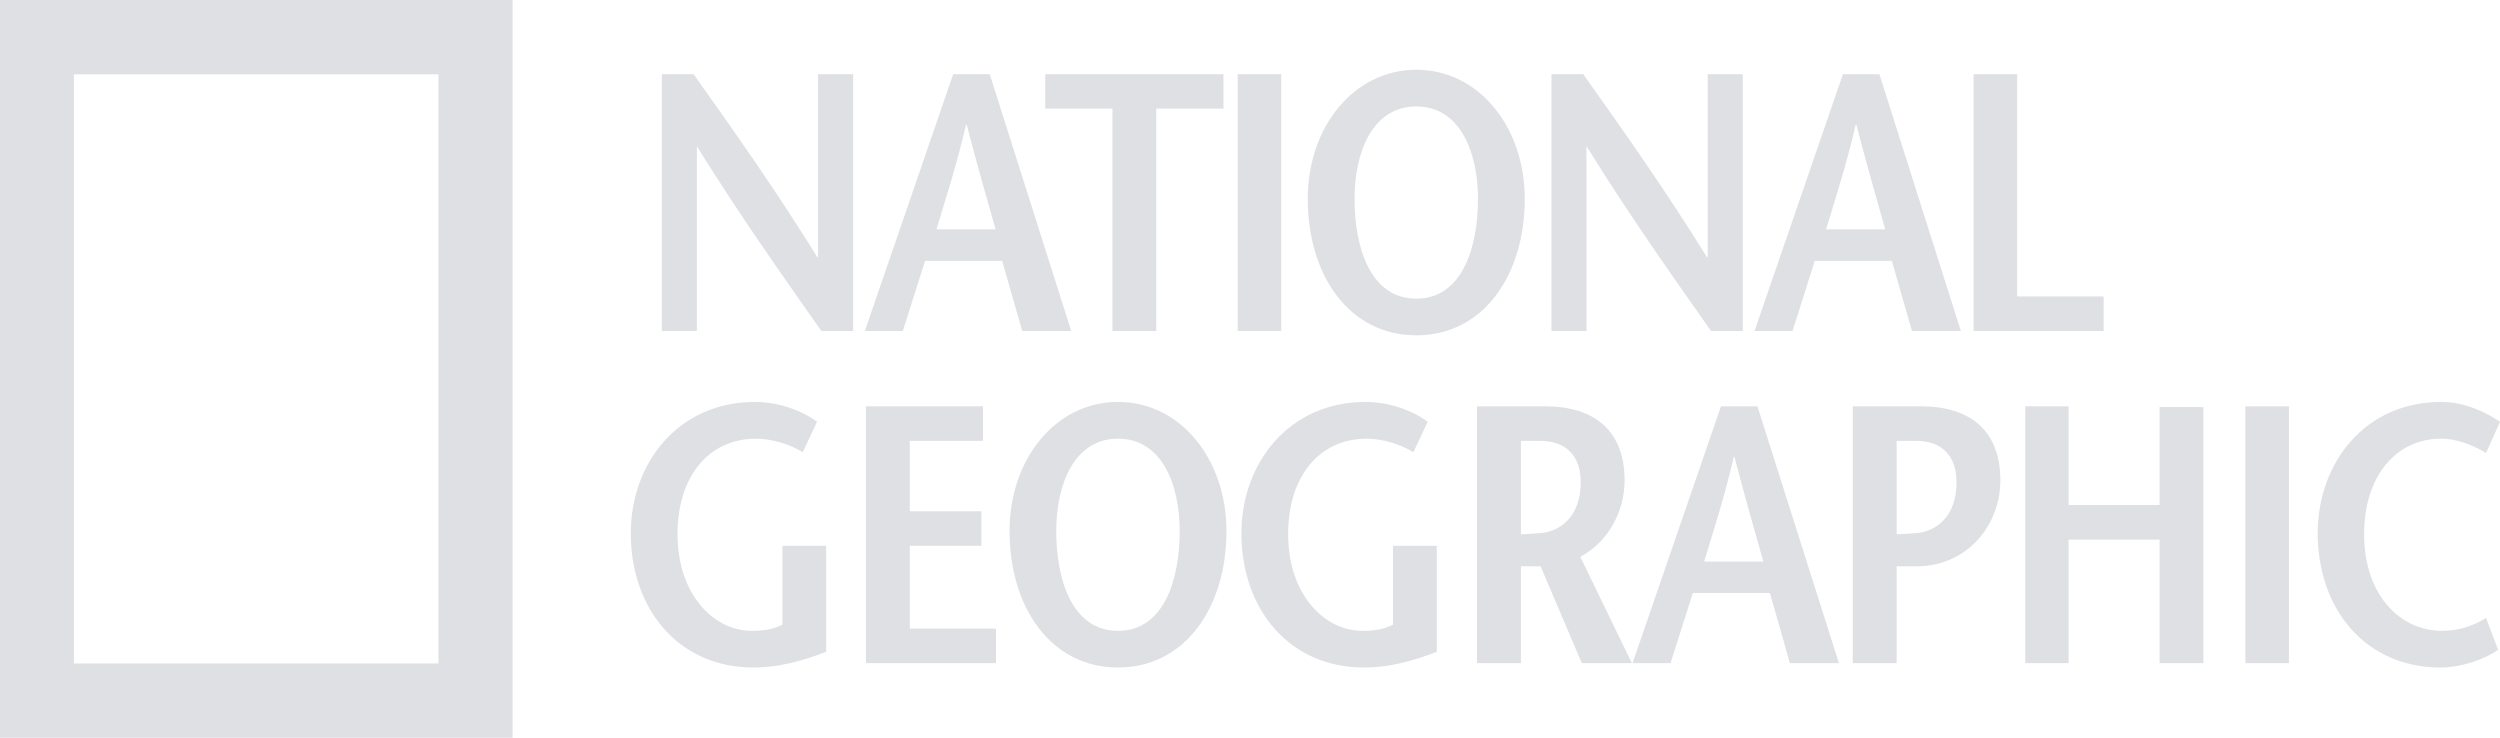 <svg width="122" height="36" viewBox="0 0 122 36" fill="none" xmlns="http://www.w3.org/2000/svg">
<path fill-rule="evenodd" clip-rule="evenodd" d="M0 0H25.015V36H0V0ZM3.606 32.376H21.397V3.626H3.606V32.376Z" fill="#DFE0E4"/>
<path fill-rule="evenodd" clip-rule="evenodd" d="M40.084 16.152C38.052 13.268 36.036 10.402 34.023 7.164H34.008V16.152H32.298V3.62H33.847C35.879 6.483 37.892 9.329 39.887 12.551H39.922V3.62H41.633V16.152H40.084ZM45.698 11.192C46.194 9.544 46.694 8.023 47.14 6.089H47.176C47.675 8.023 48.121 9.545 48.584 11.192H45.698ZM46.515 3.62L42.205 16.152H44.058L45.142 12.731H48.905L49.885 16.152H52.275L48.299 3.62H46.515ZM54.287 16.152V5.301H51.007V3.62H59.704V5.301H56.426V16.152H54.287ZM60.398 3.62H62.522V16.152H60.398V3.62ZM69.116 14.574C66.886 14.574 66.102 12.104 66.102 9.705C66.102 7.396 66.993 5.194 69.116 5.194C71.237 5.194 72.125 7.396 72.125 9.705C72.125 12.104 71.343 14.574 69.116 14.574ZM69.116 16.364C72.377 16.364 74.408 13.447 74.408 9.704C74.408 6.196 72.166 3.404 69.116 3.404C66.07 3.404 63.818 6.196 63.818 9.704C63.818 13.448 65.853 16.364 69.116 16.364ZM83.499 16.152C81.465 13.268 79.451 10.402 77.439 7.164H77.421V16.152H75.713V3.62H77.263C79.292 6.483 81.307 9.329 83.3 12.551H83.337V3.62H85.049V16.152H83.499ZM89.112 11.192C89.612 9.544 90.109 8.023 90.557 6.089H90.593C91.092 8.023 91.536 9.545 91.998 11.192H89.112ZM89.934 3.62L85.621 16.152H87.476L88.56 12.731H92.323L93.303 16.152H95.69L91.715 3.62H89.934ZM96.311 3.62H98.436V14.468H102.658V16.152H96.311V3.62ZM40.317 26.634V31.806C39.175 32.255 37.98 32.575 36.772 32.575C33.099 32.575 30.782 29.711 30.782 26.023C30.782 22.602 33.099 19.614 36.842 19.614C37.998 19.614 39.158 20.046 39.871 20.582L39.176 22.068C38.607 21.713 37.713 21.408 36.895 21.408C34.615 21.408 33.063 23.217 33.063 26.063C33.063 29.033 34.846 30.785 36.682 30.785C37.25 30.785 37.734 30.717 38.182 30.482V26.634H40.317ZM47.967 21.515H44.398V24.951H47.891V26.634H44.398V30.677H48.604V32.362H42.258V19.829H47.967V21.515ZM54.561 30.785C52.33 30.785 51.545 28.317 51.545 25.916C51.545 23.609 52.437 21.407 54.561 21.407C56.68 21.407 57.569 23.609 57.569 25.916C57.569 28.317 56.784 30.785 54.561 30.785ZM54.561 32.575C57.821 32.575 59.851 29.657 59.851 25.916C59.851 22.408 57.607 19.613 54.561 19.613C51.509 19.613 49.266 22.408 49.266 25.916C49.266 29.658 51.294 32.575 54.561 32.575ZM70.116 26.634V31.806C68.974 32.255 67.783 32.575 66.569 32.575C62.899 32.575 60.581 29.711 60.581 26.023C60.581 22.602 62.899 19.614 66.642 19.614C67.802 19.614 68.958 20.046 69.67 20.582L68.974 22.068C68.403 21.713 67.518 21.408 66.696 21.408C64.412 21.408 62.861 23.217 62.861 26.063C62.861 29.033 64.645 30.785 66.481 30.785C67.053 30.785 67.532 30.717 67.979 30.482V26.634H70.116ZM74.22 21.515H75.162C76.424 21.515 77.139 22.246 77.139 23.537C77.139 25.218 76.125 25.968 75.108 26.022C74.893 26.044 74.393 26.062 74.22 26.077V21.515ZM79.636 32.362L77.119 27.173C78.491 26.441 79.28 24.951 79.28 23.447C79.28 21.01 77.798 19.829 75.409 19.829H72.076V32.362H74.22V27.636H75.181L77.192 32.362H79.636ZM83.164 27.403C83.662 25.753 84.161 24.233 84.608 22.3H84.644C85.143 24.233 85.587 25.753 86.051 27.403H83.164ZM83.983 19.829L79.668 32.362H81.522L82.61 28.941H86.373L87.347 32.362H89.74L85.763 19.829H83.983ZM93.749 19.829H90.416V32.362H92.556V27.636H93.516C96.066 27.636 97.618 25.559 97.618 23.447C97.618 21.009 96.138 19.829 93.749 19.829ZM93.449 26.023C93.227 26.043 92.705 26.06 92.556 26.074V21.515H93.516C94.763 21.515 95.479 22.246 95.479 23.537C95.479 25.218 94.466 25.969 93.449 26.023ZM107.526 32.362H105.388V26.331H100.947V32.362H98.832V19.829H100.947V24.645H105.388V19.865H107.526V32.362ZM109.574 19.829H111.7V32.362H109.574V19.829ZM121.32 22.105C120.803 21.782 119.951 21.407 119.127 21.407C116.949 21.407 115.369 23.216 115.369 26.063C115.369 29.032 117.114 30.785 119.182 30.785C119.94 30.781 120.68 30.564 121.32 30.157L121.91 31.716C121.265 32.163 120.128 32.575 119.096 32.575C115.423 32.575 113.104 29.711 113.104 26.023C113.104 22.602 115.403 19.614 119.127 19.614C120.235 19.614 121.265 20.083 122 20.582L121.32 22.105Z" fill="#DFE0E4"/>
</svg>
